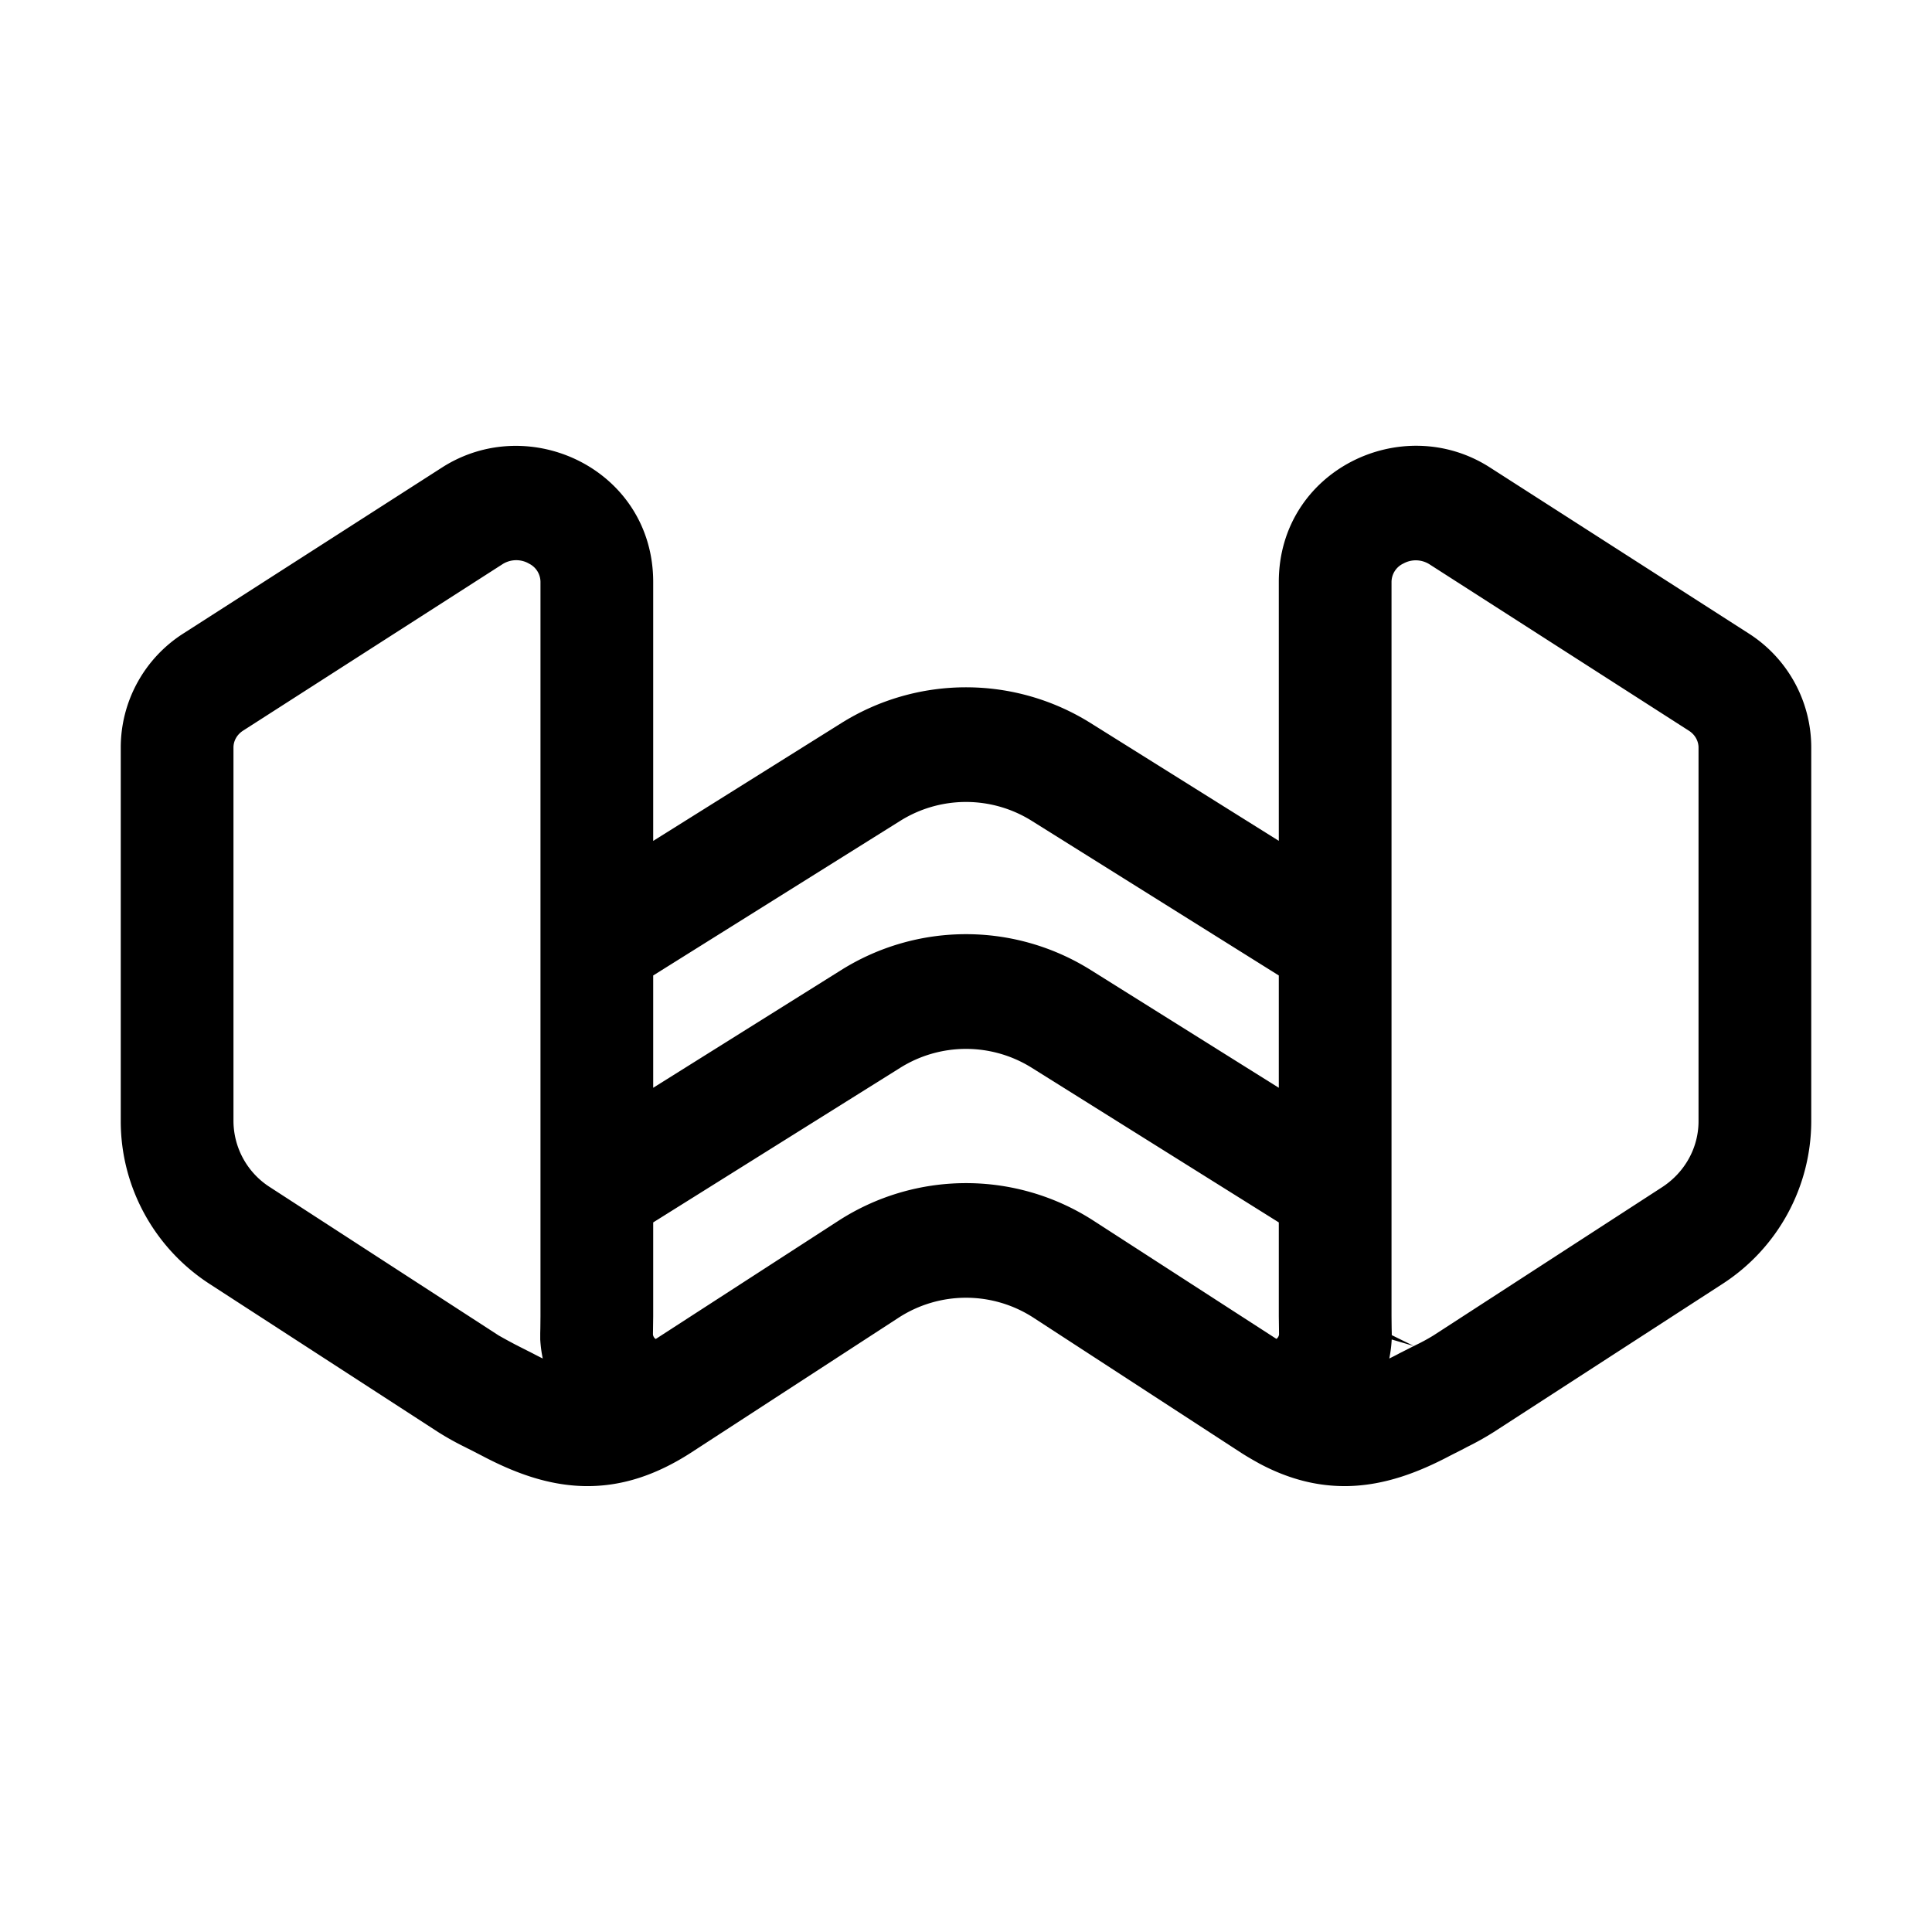 <svg width="32" height="32" fill="none" xmlns="http://www.w3.org/2000/svg"><path
    fill-rule="evenodd"
    clip-rule="evenodd"
    d="M10.819 9.64c0-1.85-2.04-2.83-3.497-1.897l-4.289 2.752A2.241 2.241 0 0 0 2 12.38v6.19c0 1.098.562 2.106 1.47 2.695l3.786 2.454a4.71 4.71 0 0 0 .444.248l.037.019.01.006h.003l.234.12c.525.277 1.08.488 1.685.502.627.014 1.202-.186 1.762-.544l3.453-2.245a2.052 2.052 0 0 1 2.233 0l3.451 2.245c.09.057.181.11.272.16l.008.005c.472.254.96.39 1.483.379.605-.014 1.16-.225 1.685-.502l.232-.118.001-.001.003-.002.011-.005.037-.02a4.737 4.737 0 0 0 .443-.248l3.786-2.452A3.214 3.214 0 0 0 30 18.572V12.38a2.24 2.24 0 0 0-1.033-1.886l-4.29-2.752c-1.455-.934-3.496.047-3.496 1.897v4.288L18.07 11.98a3.892 3.892 0 0 0-4.14 0l-3.111 1.948V9.64Zm10.362 6.517-4.09-2.56a2.052 2.052 0 0 0-2.182 0l-4.09 2.56v1.86l3.111-1.948a3.892 3.892 0 0 1 4.14 0l3.111 1.948v-1.86Zm0 4.09-4.09-2.56a2.052 2.052 0 0 0-2.182 0l-4.09 2.56v1.552l-.003.227-.001.077a.11.11 0 0 0 .03.063l.016.012 3.02-1.954a3.893 3.893 0 0 1 4.238-.001l3.022 1.953a.086.086 0 0 0 .013-.01.11.11 0 0 0 .031-.063l-.001-.077-.003-.227v-1.552ZM8.755 9.332a.34.34 0 0 1 .197.308V21.8l-.002.195-.002.085v.105c.006.108.02.214.042.316a4.715 4.715 0 0 1-.15-.076l-.015-.008-.245-.124-.007-.004-.03-.015a9.11 9.11 0 0 1-.284-.155l-3.785-2.454a1.307 1.307 0 0 1-.607-1.093V12.38c0-.1.051-.21.162-.28l4.289-2.752a.424.424 0 0 1 .437-.017Zm14.663 12.962-.366-.18v-.034l-.002-.085-.002-.196V9.64a.34.34 0 0 1 .198-.307.424.424 0 0 1 .436.017l4.29 2.752c.11.07.161.18.161.28v6.19c0 .428-.218.842-.607 1.094l-3.785 2.454a3.29 3.29 0 0 1-.284.155l-.03.015-.007.004-.002.001Zm0 0-.367-.108a2.17 2.17 0 0 1-.04.315 4.79 4.79 0 0 0 .15-.076l.014-.008.243-.123Z"
    fill="#000"
  /></svg>
